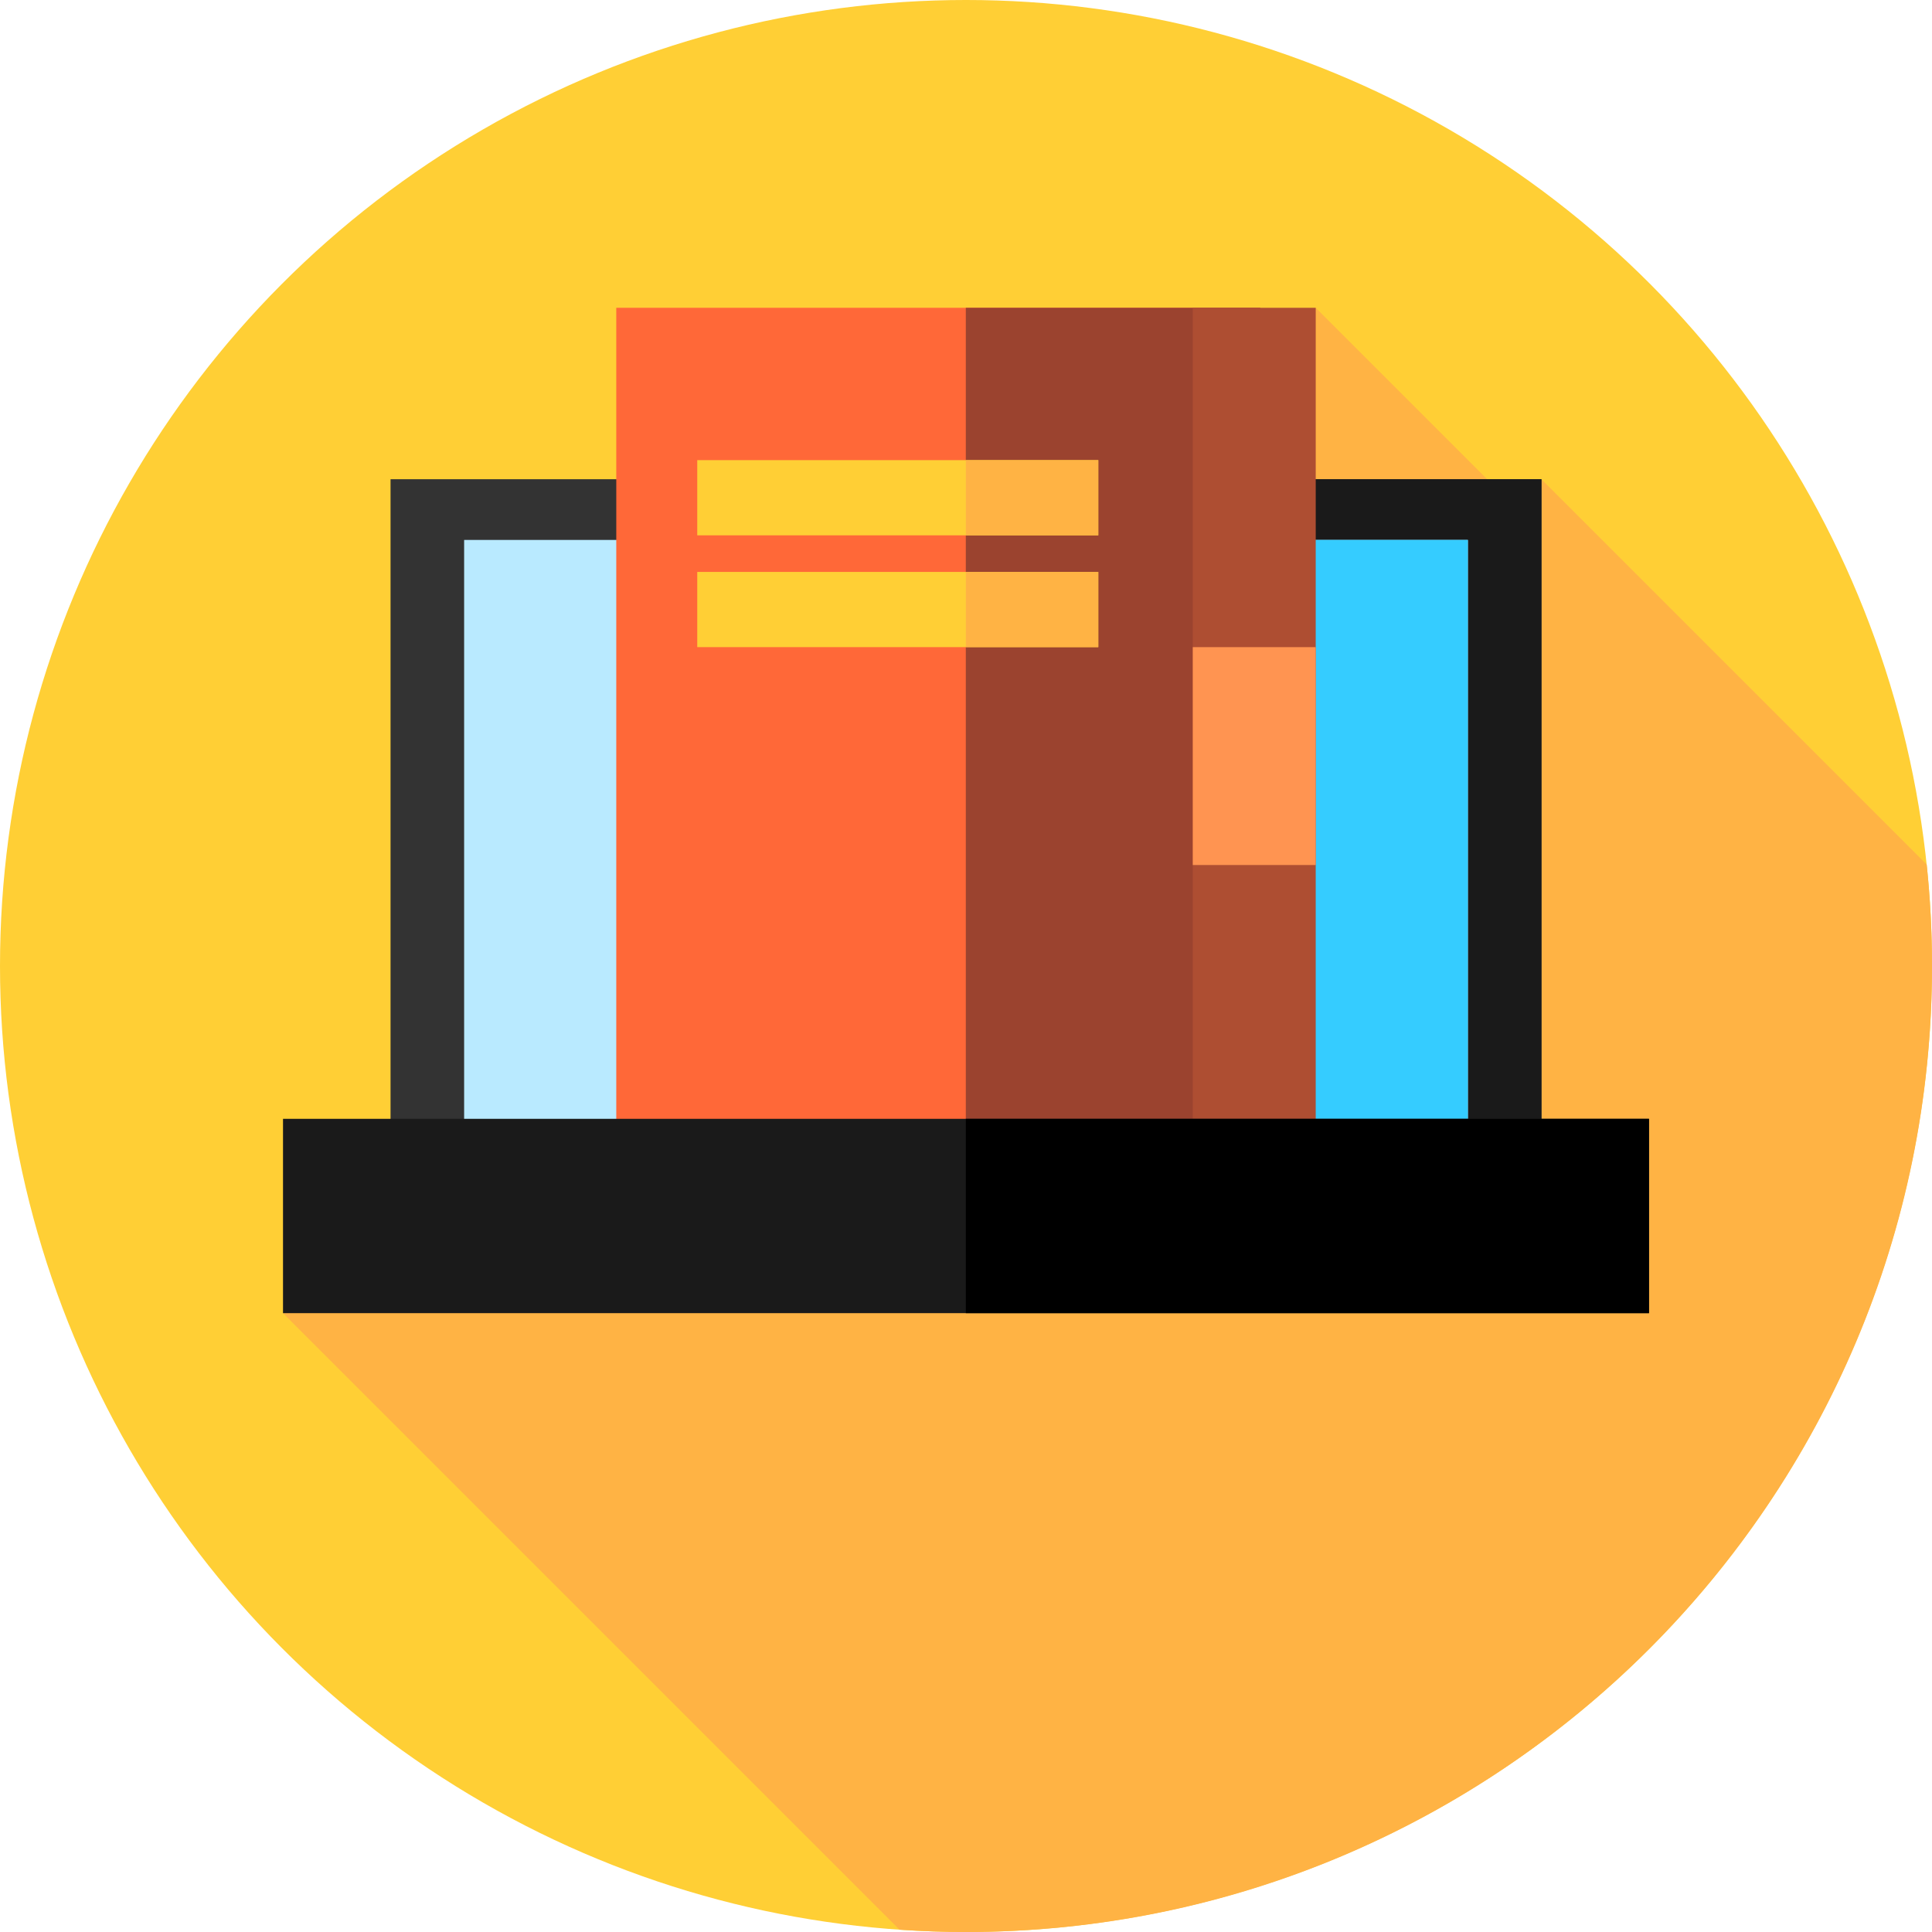 <?xml version="1.0" encoding="iso-8859-1"?>
<!-- Generator: Adobe Illustrator 19.0.0, SVG Export Plug-In . SVG Version: 6.00 Build 0)  -->
<svg version="1.1" id="Capa_1" xmlns="http://www.w3.org/2000/svg" xmlns:xlink="http://www.w3.org/1999/xlink" x="0px" y="0px"
	 viewBox="0 0 512 512" style="enable-background:new 0 0 512 512;" xml:space="preserve">
<circle style="fill:#FFCF35;" cx="256" cy="256" r="256"/>
<path style="fill:#FFB344;" d="M512,256c0-9.088-0.482-18.062-1.405-26.905L408.5,127l-6.333,8.06l-53.489-53.489L75,348
	l163.385,163.385C244.207,511.781,250.078,512,256,512C397.385,512,512,397.385,512,256z"/>
<rect x="103.5" y="127" style="fill:#333333;" width="305" height="199.5"/>
<rect x="255.95" y="127" style="fill:#1A1A1A;" width="152.55" height="199.5"/>
<rect x="123" y="143.09" style="fill:#B9EAFF;" width="266" height="167.32"/>
<rect x="255.95" y="143.09" style="fill:#35CCFF;" width="133.05" height="167.32"/>
<rect x="163.32" y="81.57" style="fill:#FF6838;" width="170.66" height="237.59"/>
<rect x="255.95" y="81.57" style="fill:#9B432F;" width="78.03" height="237.59"/>
<rect x="316.1" y="81.57" style="fill:#AE4E32;" width="32.581" height="237.59"/>
<rect x="316.1" y="171.5" style="fill:#FF9451;" width="32.581" height="57.738"/>
<rect x="184.78" y="121.94" style="fill:#FFCF35;" width="106.28" height="19.927"/>
<rect x="255.95" y="121.94" style="fill:#FFB344;" width="35.11" height="19.927"/>
<rect x="184.78" y="151.57" style="fill:#FFCF35;" width="106.28" height="19.927"/>
<rect x="255.95" y="151.57" style="fill:#FFB344;" width="35.11" height="19.927"/>
<rect x="75" y="296.5" style="fill:#1A1A1A;" width="362" height="51.5"/>
<rect x="255.95" y="296.5" width="181.05" height="51.5"/>
<g>
</g>
<g>
</g>
<g>
</g>
<g>
</g>
<g>
</g>
<g>
</g>
<g>
</g>
<g>
</g>
<g>
</g>
<g>
</g>
<g>
</g>
<g>
</g>
<g>
</g>
<g>
</g>
<g>
</g>
</svg>
